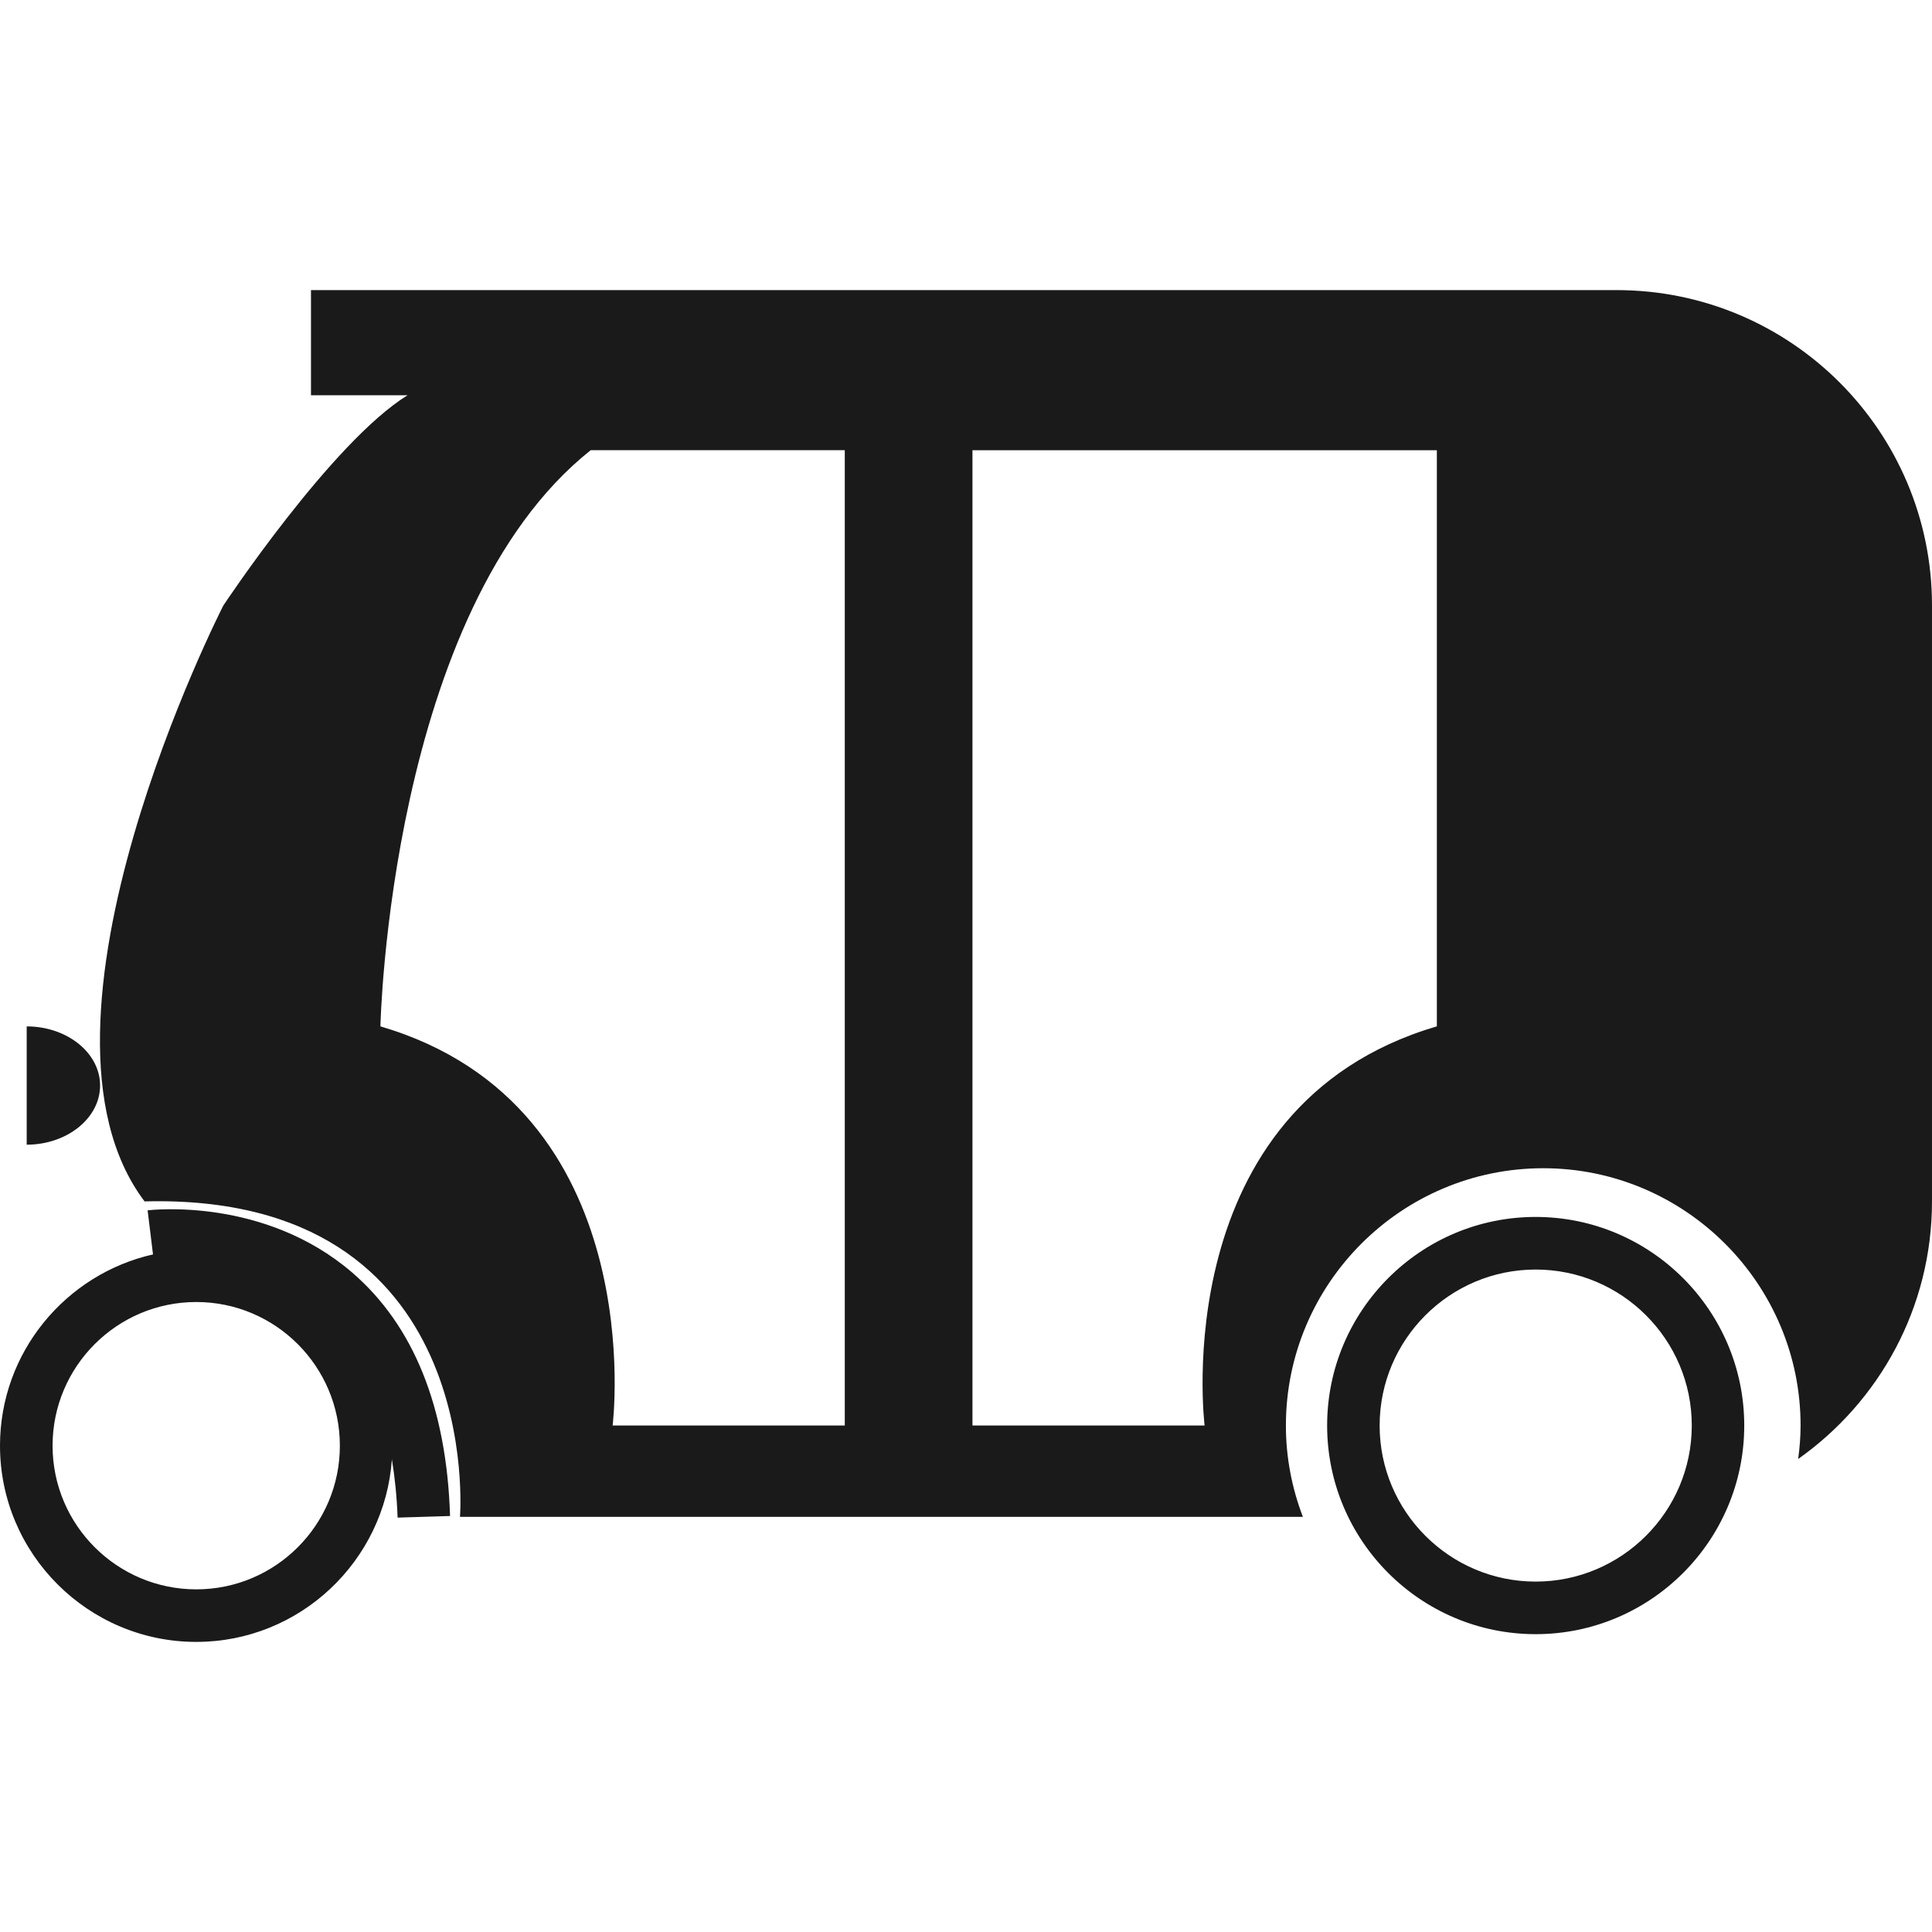 <?xml version="1.0" encoding="UTF-8"?>
<!DOCTYPE svg PUBLIC "-//W3C//DTD SVG 1.1//EN" "http://www.w3.org/Graphics/SVG/1.1/DTD/svg11.dtd">
<!-- Creator: CorelDRAW 2018 (64-Bit) -->
<svg xmlns="http://www.w3.org/2000/svg" xml:space="preserve" width="8.467mm" height="8.467mm" version="1.1" style="shape-rendering:geometricPrecision; text-rendering:geometricPrecision; image-rendering:optimizeQuality; fill-rule:evenodd; clip-rule:evenodd"
viewBox="0 0 846.66 846.66"
 xmlns:xlink="http://www.w3.org/1999/xlink">
 <defs>
  <style type="text/css">
   <![CDATA[
    .fil0 {fill:#1A1A1A}
   ]]>
  </style>
 </defs>
 <g id="Layer_x0020_1">
  <path class="fil0" d="M43.86 475.71c0,-14.31 -14.45,-25.91 -32.16,-25.91l0 51.84c17.71,-0.02 32.16,-11.64 32.16,-25.93zm629.11 57.59c-50.4,0 -91.38,40.99 -91.38,91.41 0,50.44 40.98,91.43 91.38,91.43 50.4,0 91.41,-40.99 91.41,-91.43 0,-50.41 -41.03,-91.41 -91.41,-91.41zm0 159.8c-37.68,0 -68.37,-30.67 -68.37,-68.38 0,-37.71 30.69,-68.37 68.37,-68.37 37.73,0 68.42,30.65 68.42,68.37 -0.02,37.71 -30.72,68.38 -68.42,68.38zm-518.74 -135.53c-38.38,-32.92 -87.47,-27.39 -89.54,-27.17l2.36 19.32c-38.31,8.68 -67.05,42.94 -67.05,83.82 0,47.41 38.62,85.99 86.02,85.99 45.41,0 82.62,-35.43 85.72,-80.02 1.3,8 2.18,16.47 2.5,25.55l22.99 -0.7c-1.49,-47.63 -15.97,-83.56 -43,-106.79zm-68.21 138.93c-34.74,0 -62.98,-28.22 -62.98,-62.96 0,-34.72 28.24,-62.96 62.98,-62.96 34.74,0 62.92,28.25 62.92,62.96 0.03,34.71 -28.17,62.96 -62.92,62.96zm622.41 -569.37l-311.05 0 -80.62 0 -180.48 0 0 46.09 42.31 0c-33.26,20.54 -80.71,92.13 -80.71,92.13 0,0 -93.59,182.99 -34.52,261.14 149.76,-3.86 138.21,138.23 138.21,138.23l369.39 0c-4.76,-12.45 -7.44,-25.91 -7.44,-40 0,-62.17 50.58,-112.77 112.78,-112.77 62.17,0 112.77,50.62 112.77,112.77 0,4.97 -0.41,9.86 -1.06,14.65 35.44,-25.03 58.65,-66.24 58.65,-112.91l0 -261.12c0,-76.33 -61.86,-138.21 -138.23,-138.21zm-338.22 497.58l-101.74 0c0,0 17.5,-139.87 -101.76,-174.93 0,0 3.82,-182.28 92.15,-252.49l111.35 0 0 427.42 0 0zm259.46 -174.93c-119.25,35.07 -101.77,174.93 -101.77,174.93l-101.74 0 0 -427.4 203.51 0 0 252.47z"/>
 </g>
</svg>
